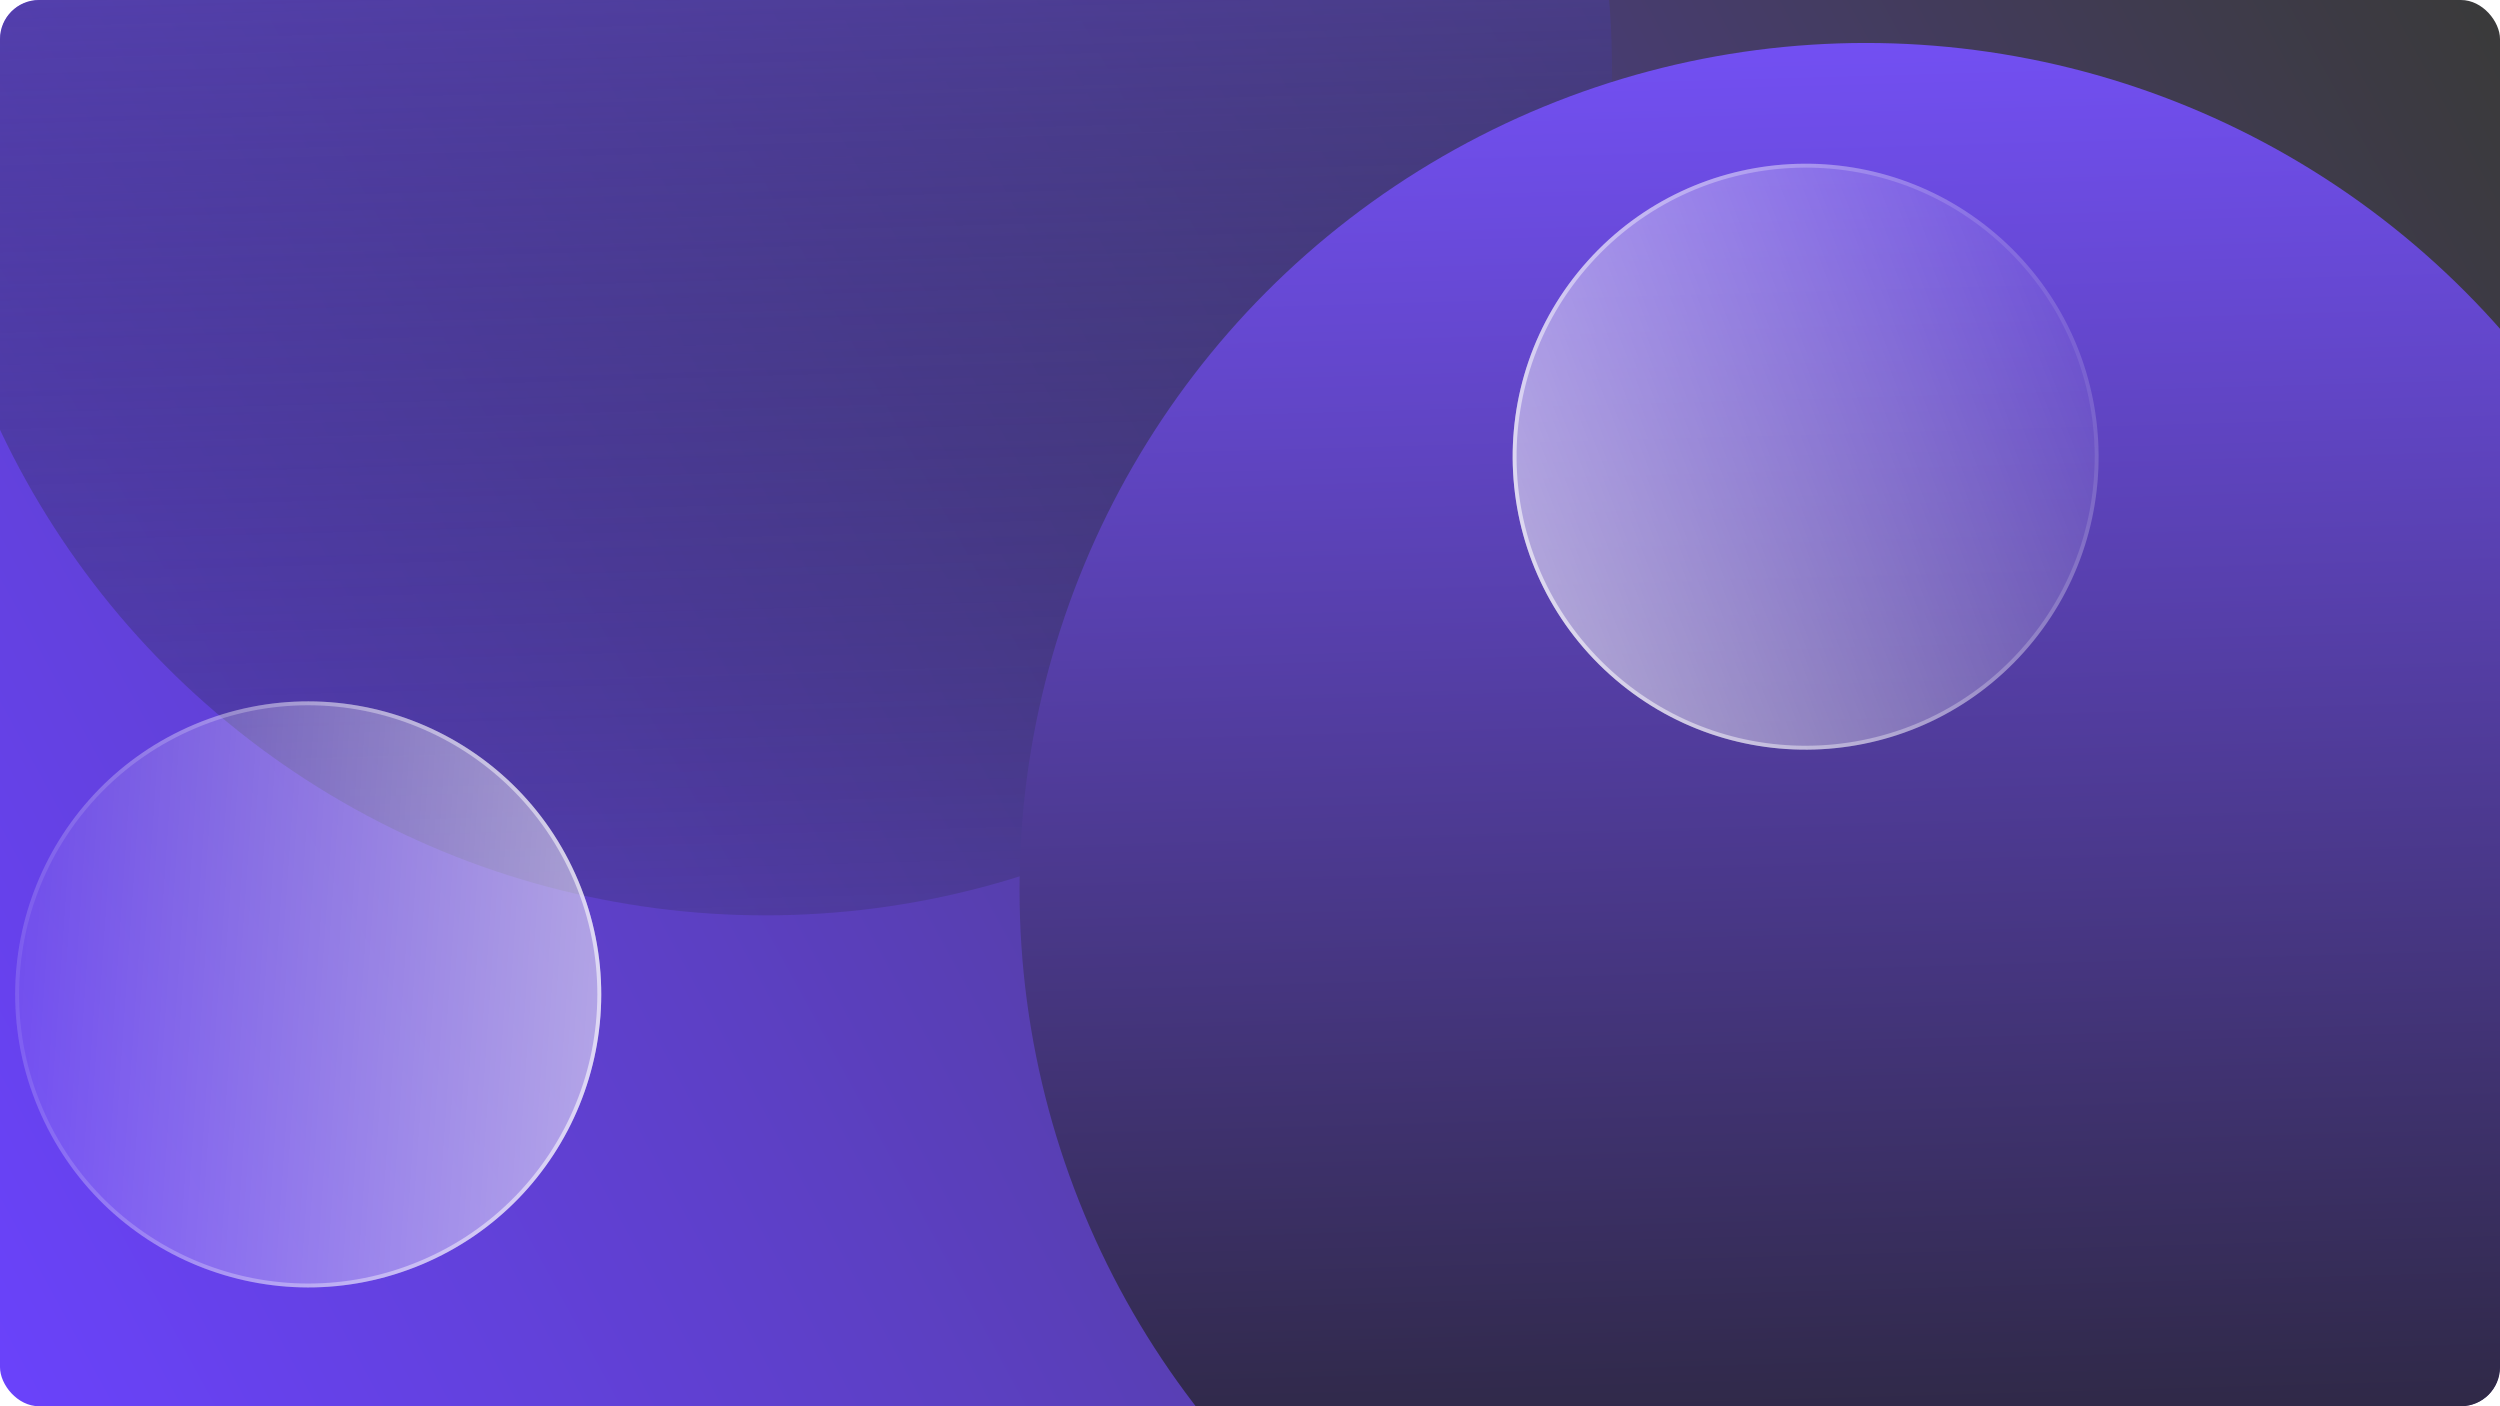 <svg width="1920" height="1080" viewBox="0 0 1920 1080" fill="none" xmlns="http://www.w3.org/2000/svg">
<g clip-path="url(#clip0_5_7604)">
<rect width="1920" height="1080" rx="30" fill="url(#paint0_linear_5_7604)"/>
<g filter="url(#filter0_f_5_7604)">
<circle cx="588" cy="53" r="650" fill="url(#paint1_linear_5_7604)"/>
</g>
<g filter="url(#filter1_f_5_7604)">
<circle cx="1433" cy="683" r="650" transform="rotate(-180 1433 683)" fill="url(#paint2_linear_5_7604)"/>
</g>
<g filter="url(#filter2_b_5_7604)">
<circle cx="236.704" cy="763.704" r="225" transform="rotate(157.155 236.704 763.704)" fill="url(#paint3_linear_5_7604)" fill-opacity="0.6"/>
<circle cx="236.704" cy="763.704" r="223.5" transform="rotate(157.155 236.704 763.704)" stroke="url(#paint4_linear_5_7604)" stroke-opacity="0.65" stroke-width="3"/>
</g>
<g filter="url(#filter3_b_5_7604)">
<circle cx="1386.73" cy="350.734" r="225" transform="rotate(-48.094 1386.73 350.734)" fill="url(#paint5_linear_5_7604)" fill-opacity="0.6"/>
<circle cx="1386.73" cy="350.734" r="223.5" transform="rotate(-48.094 1386.73 350.734)" stroke="url(#paint6_linear_5_7604)" stroke-opacity="0.65" stroke-width="3"/>
</g>
<mask id="mask0_5_7604" style="mask-type:alpha" maskUnits="userSpaceOnUse" x="834" y="580" width="160" height="150">
<rect x="834" y="580" width="160" height="150" rx="20" fill="#C4C4C4"/>
</mask>
<g mask="url(#mask0_5_7604)">
</g>
<mask id="mask1_5_7604" style="mask-type:alpha" maskUnits="userSpaceOnUse" x="825" y="801" width="160" height="150">
<rect x="825" y="801" width="160" height="150" rx="20" fill="#C4C4C4"/>
</mask>
<g mask="url(#mask1_5_7604)">
</g>
<mask id="mask2_5_7604" style="mask-type:alpha" maskUnits="userSpaceOnUse" x="834" y="350" width="160" height="150">
<rect x="834" y="350" width="160" height="150" rx="20" fill="#C4C4C4"/>
</mask>
<g mask="url(#mask2_5_7604)">
</g>
</g>
<defs>
<filter id="filter0_f_5_7604" x="-312" y="-847" width="1800" height="1800" filterUnits="userSpaceOnUse" color-interpolation-filters="sRGB">
<feFlood flood-opacity="0" result="BackgroundImageFix"/>
<feBlend mode="normal" in="SourceGraphic" in2="BackgroundImageFix" result="shape"/>
<feGaussianBlur stdDeviation="125" result="effect1_foregroundBlur_5_7604"/>
</filter>
<filter id="filter1_f_5_7604" x="533" y="-217" width="1800" height="1800" filterUnits="userSpaceOnUse" color-interpolation-filters="sRGB">
<feFlood flood-opacity="0" result="BackgroundImageFix"/>
<feBlend mode="normal" in="SourceGraphic" in2="BackgroundImageFix" result="shape"/>
<feGaussianBlur stdDeviation="125" result="effect1_foregroundBlur_5_7604"/>
</filter>
<filter id="filter2_b_5_7604" x="-88.355" y="438.645" width="650.117" height="650.117" filterUnits="userSpaceOnUse" color-interpolation-filters="sRGB">
<feFlood flood-opacity="0" result="BackgroundImageFix"/>
<feGaussianBlur in="BackgroundImageFix" stdDeviation="50"/>
<feComposite in2="SourceAlpha" operator="in" result="effect1_backgroundBlur_5_7604"/>
<feBlend mode="normal" in="SourceGraphic" in2="effect1_backgroundBlur_5_7604" result="shape"/>
</filter>
<filter id="filter3_b_5_7604" x="1061.73" y="25.732" width="650.004" height="650.004" filterUnits="userSpaceOnUse" color-interpolation-filters="sRGB">
<feFlood flood-opacity="0" result="BackgroundImageFix"/>
<feGaussianBlur in="BackgroundImageFix" stdDeviation="50"/>
<feComposite in2="SourceAlpha" operator="in" result="effect1_backgroundBlur_5_7604"/>
<feBlend mode="normal" in="SourceGraphic" in2="effect1_backgroundBlur_5_7604" result="shape"/>
</filter>
<linearGradient id="paint0_linear_5_7604" x1="1920" y1="15.5" x2="-6.52647e-05" y2="1062" gradientUnits="userSpaceOnUse">
<stop stop-color="#3A3A3A"/>
<stop offset="1" stop-color="#6A42FB"/>
</linearGradient>
<linearGradient id="paint1_linear_5_7604" x1="588" y1="-597" x2="626.5" y2="772.5" gradientUnits="userSpaceOnUse">
<stop stop-color="#7752FE"/>
<stop offset="1" stop-color="#112211" stop-opacity="0.129"/>
</linearGradient>
<linearGradient id="paint2_linear_5_7604" x1="1433" y1="33" x2="1471.5" y2="1402.5" gradientUnits="userSpaceOnUse">
<stop stop-color="#202020"/>
<stop offset="1" stop-color="#7752FE"/>
</linearGradient>
<linearGradient id="paint3_linear_5_7604" x1="11.704" y1="538.704" x2="548.349" y2="809.65" gradientUnits="userSpaceOnUse">
<stop stop-color="white"/>
<stop offset="1" stop-color="white" stop-opacity="0"/>
</linearGradient>
<linearGradient id="paint4_linear_5_7604" x1="15.196" y1="542.295" x2="547.948" y2="811.808" gradientUnits="userSpaceOnUse">
<stop stop-color="white"/>
<stop offset="1" stop-color="white" stop-opacity="0"/>
</linearGradient>
<linearGradient id="paint5_linear_5_7604" x1="1161.73" y1="125.734" x2="1698.38" y2="396.68" gradientUnits="userSpaceOnUse">
<stop stop-color="white"/>
<stop offset="1" stop-color="white" stop-opacity="0"/>
</linearGradient>
<linearGradient id="paint6_linear_5_7604" x1="1165.23" y1="129.326" x2="1697.98" y2="398.839" gradientUnits="userSpaceOnUse">
<stop stop-color="white"/>
<stop offset="1" stop-color="white" stop-opacity="0"/>
</linearGradient>
<clipPath id="clip0_5_7604">
<rect width="1920" height="1080" rx="30" fill="white"/>
</clipPath>
</defs>
</svg>
